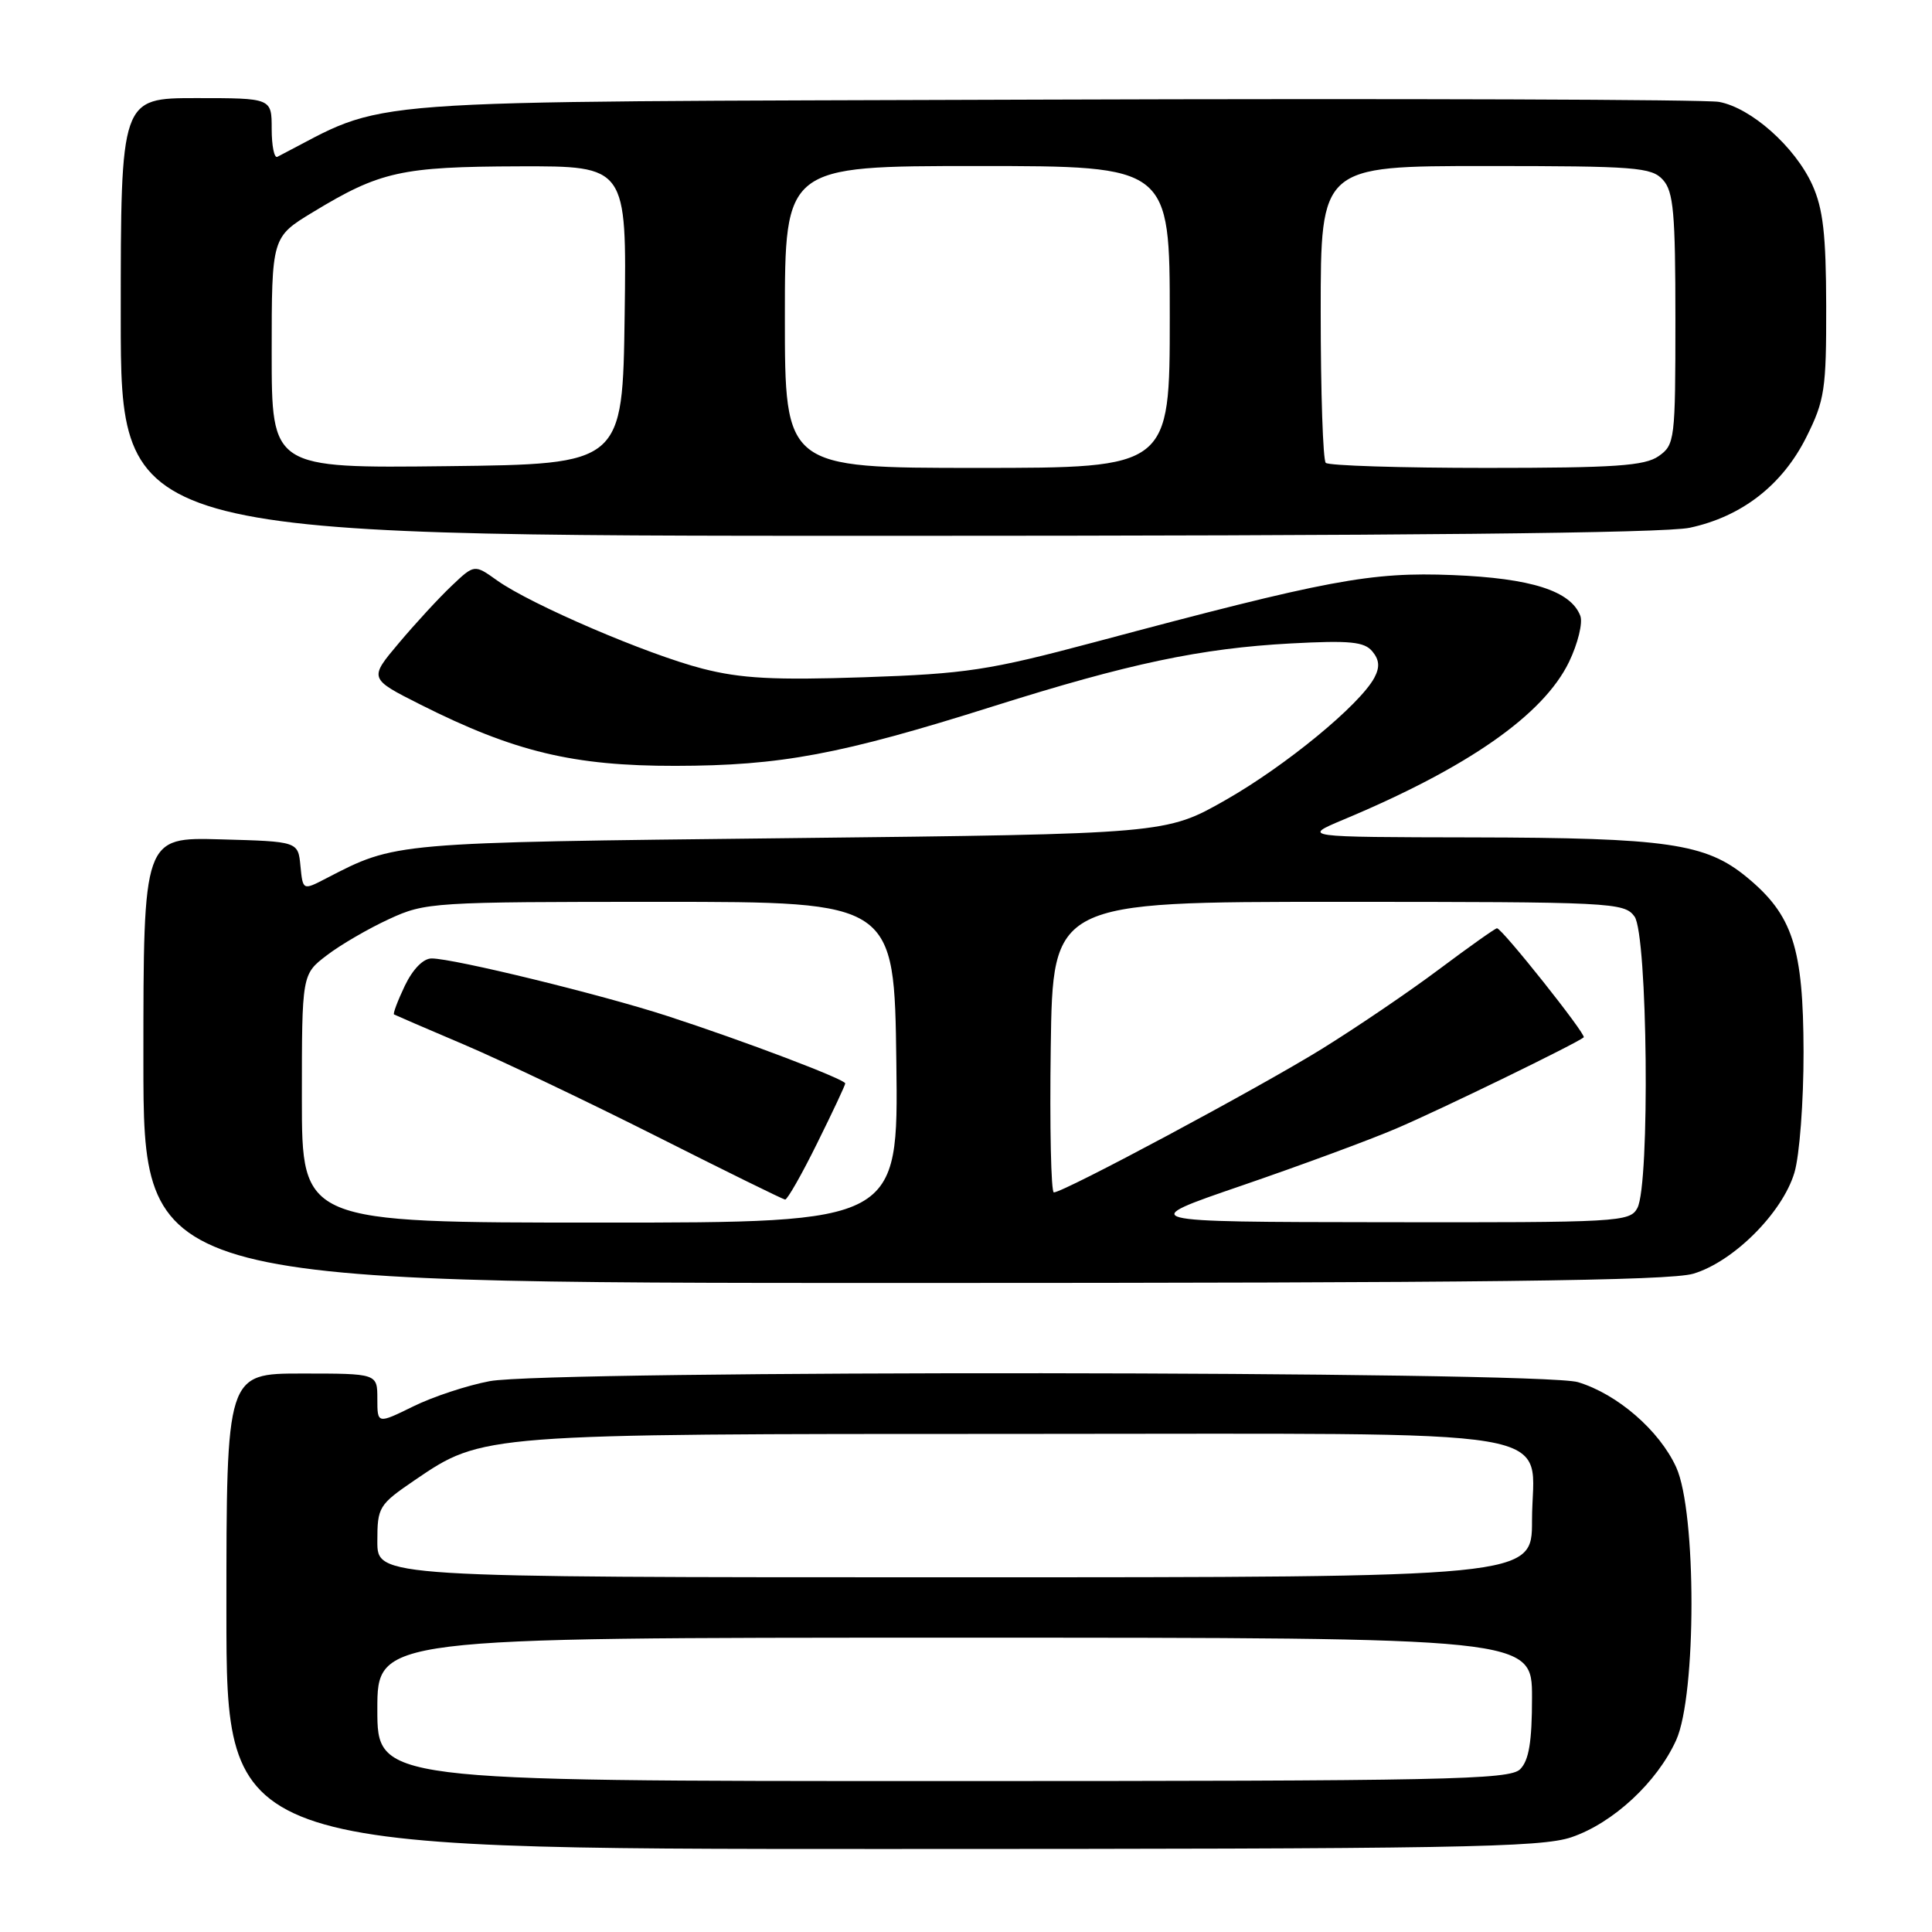 <?xml version="1.0" encoding="UTF-8" standalone="no"?>
<!DOCTYPE svg PUBLIC "-//W3C//DTD SVG 1.1//EN" "http://www.w3.org/Graphics/SVG/1.1/DTD/svg11.dtd" >
<svg xmlns="http://www.w3.org/2000/svg" xmlns:xlink="http://www.w3.org/1999/xlink" version="1.1" viewBox="0 0 256 256">
 <g >
 <path fill="currentColor"
d=" M 208.23 243.44 C 213.75 241.56 219.57 236.16 222.10 230.58 C 224.80 224.63 224.81 200.37 222.11 194.43 C 219.89 189.55 214.30 184.71 209.08 183.14 C 204.10 181.65 72.77 181.53 64.89 183.01 C 61.92 183.57 57.36 185.07 54.75 186.36 C 50.00 188.69 50.00 188.69 50.00 185.35 C 50.00 182.00 50.00 182.00 40.00 182.00 C 30.00 182.00 30.00 182.00 30.00 213.50 C 30.00 245.00 30.00 245.00 116.82 245.00 C 192.96 245.00 204.21 244.81 208.23 243.44 Z  M 224.38 168.77 C 229.70 167.18 236.18 160.70 237.77 155.38 C 238.45 153.11 238.99 145.96 238.98 139.38 C 238.95 125.56 237.55 121.25 231.46 116.23 C 226.03 111.75 220.89 111.01 195.20 110.96 C 172.50 110.92 172.50 110.92 178.00 108.61 C 194.52 101.70 204.50 94.72 207.90 87.72 C 209.08 85.27 209.75 82.52 209.40 81.60 C 208.13 78.29 202.90 76.62 192.50 76.20 C 181.58 75.77 176.07 76.80 145.00 85.10 C 131.04 88.82 128.01 89.28 114.50 89.74 C 102.57 90.14 98.19 89.91 93.09 88.60 C 85.76 86.72 70.37 80.11 65.88 76.92 C 62.86 74.76 62.86 74.76 59.84 77.63 C 58.17 79.21 55.03 82.62 52.85 85.21 C 48.88 89.92 48.88 89.92 55.73 93.37 C 68.15 99.62 75.98 101.50 89.50 101.48 C 103.44 101.46 111.37 99.98 131.60 93.59 C 149.56 87.92 159.13 85.90 171.03 85.26 C 178.87 84.84 180.78 85.03 181.84 86.31 C 182.78 87.44 182.85 88.40 182.11 89.80 C 180.18 93.40 170.35 101.48 162.41 106.00 C 154.50 110.50 154.50 110.50 104.50 111.06 C 51.76 111.65 52.50 111.59 43.18 116.41 C 40.13 117.99 40.13 117.99 39.81 114.74 C 39.50 111.50 39.50 111.50 29.25 111.22 C 19.00 110.93 19.00 110.93 19.00 140.47 C 19.00 170.00 19.00 170.00 119.63 170.00 C 196.36 170.00 221.25 169.71 224.38 168.77 Z  M 223.90 69.93 C 230.81 68.45 236.19 64.26 239.36 57.90 C 241.78 53.05 242.00 51.60 241.98 40.55 C 241.96 31.06 241.57 27.65 240.14 24.49 C 237.84 19.44 232.03 14.28 227.77 13.50 C 225.97 13.18 185.58 13.04 138.00 13.20 C 43.88 13.53 52.05 12.91 36.75 20.78 C 36.34 20.99 36.00 19.33 36.00 17.08 C 36.00 13.00 36.00 13.00 26.00 13.00 C 16.00 13.00 16.00 13.00 16.00 42.00 C 16.00 71.00 16.00 71.00 117.45 71.00 C 185.85 71.00 220.53 70.65 223.90 69.93 Z  M 50.00 226.50 C 50.00 217.00 50.00 217.00 126.50 217.00 C 203.00 217.00 203.00 217.00 203.00 224.93 C 203.00 230.80 202.59 233.26 201.43 234.43 C 200.03 235.83 191.71 236.00 124.93 236.00 C 50.00 236.00 50.00 236.00 50.00 226.50 Z  M 50.00 204.25 C 50.00 199.68 50.19 199.38 54.98 196.11 C 63.95 190.00 63.91 190.00 134.72 190.00 C 209.84 190.00 203.00 188.85 203.00 201.50 C 203.00 209.00 203.00 209.00 126.50 209.00 C 50.00 209.00 50.00 209.00 50.00 204.25 Z  M 40.00 145.55 C 40.00 129.10 40.00 129.10 43.31 126.58 C 45.12 125.19 48.84 123.03 51.56 121.78 C 56.36 119.56 57.35 119.50 87.50 119.50 C 118.50 119.50 118.50 119.50 118.77 140.75 C 119.04 162.00 119.04 162.00 79.52 162.00 C 40.00 162.00 40.00 162.00 40.00 145.55 Z  M 108.28 151.48 C 110.33 147.35 112.00 143.78 112.00 143.56 C 112.00 143.02 98.59 137.93 88.50 134.65 C 79.77 131.80 60.11 127.00 57.19 127.00 C 56.08 127.00 54.70 128.42 53.64 130.62 C 52.69 132.62 52.05 134.32 52.21 134.42 C 52.37 134.51 56.55 136.32 61.50 138.42 C 66.45 140.53 77.92 146.00 87.00 150.57 C 96.08 155.15 103.74 158.92 104.03 158.95 C 104.32 158.98 106.24 155.62 108.28 151.48 Z  M 164.50 157.11 C 172.20 154.47 181.43 151.07 185.00 149.54 C 190.91 147.02 209.01 138.21 209.85 137.45 C 210.23 137.10 199.02 123.00 198.36 123.00 C 198.13 123.00 194.69 125.44 190.72 128.41 C 186.75 131.39 179.73 136.15 175.13 139.00 C 166.75 144.18 140.94 158.00 139.64 158.00 C 139.27 158.00 139.08 149.34 139.23 138.75 C 139.50 119.50 139.50 119.50 177.33 119.50 C 213.63 119.50 215.22 119.58 216.58 121.44 C 218.32 123.82 218.65 156.92 216.96 160.07 C 215.97 161.92 214.56 162.00 183.21 161.95 C 150.50 161.91 150.50 161.91 164.50 157.11 Z  M 36.00 46.73 C 36.00 31.42 36.00 31.42 41.48 28.10 C 50.37 22.71 53.16 22.09 68.77 22.04 C 83.04 22.00 83.04 22.00 82.77 41.75 C 82.50 61.50 82.50 61.50 59.25 61.77 C 36.00 62.04 36.00 62.04 36.00 46.73 Z  M 104.00 42.00 C 104.00 22.00 104.00 22.00 129.50 22.00 C 155.00 22.00 155.00 22.00 155.00 42.00 C 155.00 62.00 155.00 62.00 129.50 62.00 C 104.00 62.00 104.00 62.00 104.00 42.00 Z  M 175.67 61.33 C 175.30 60.97 175.00 51.97 175.00 41.33 C 175.00 22.00 175.00 22.00 196.85 22.00 C 216.74 22.00 218.84 22.16 220.35 23.83 C 221.75 25.38 222.00 28.22 222.00 42.27 C 222.00 58.31 221.92 58.94 219.78 60.44 C 217.94 61.73 213.98 62.00 196.94 62.00 C 185.61 62.00 176.03 61.70 175.67 61.33 Z "/>
</g>
</svg>